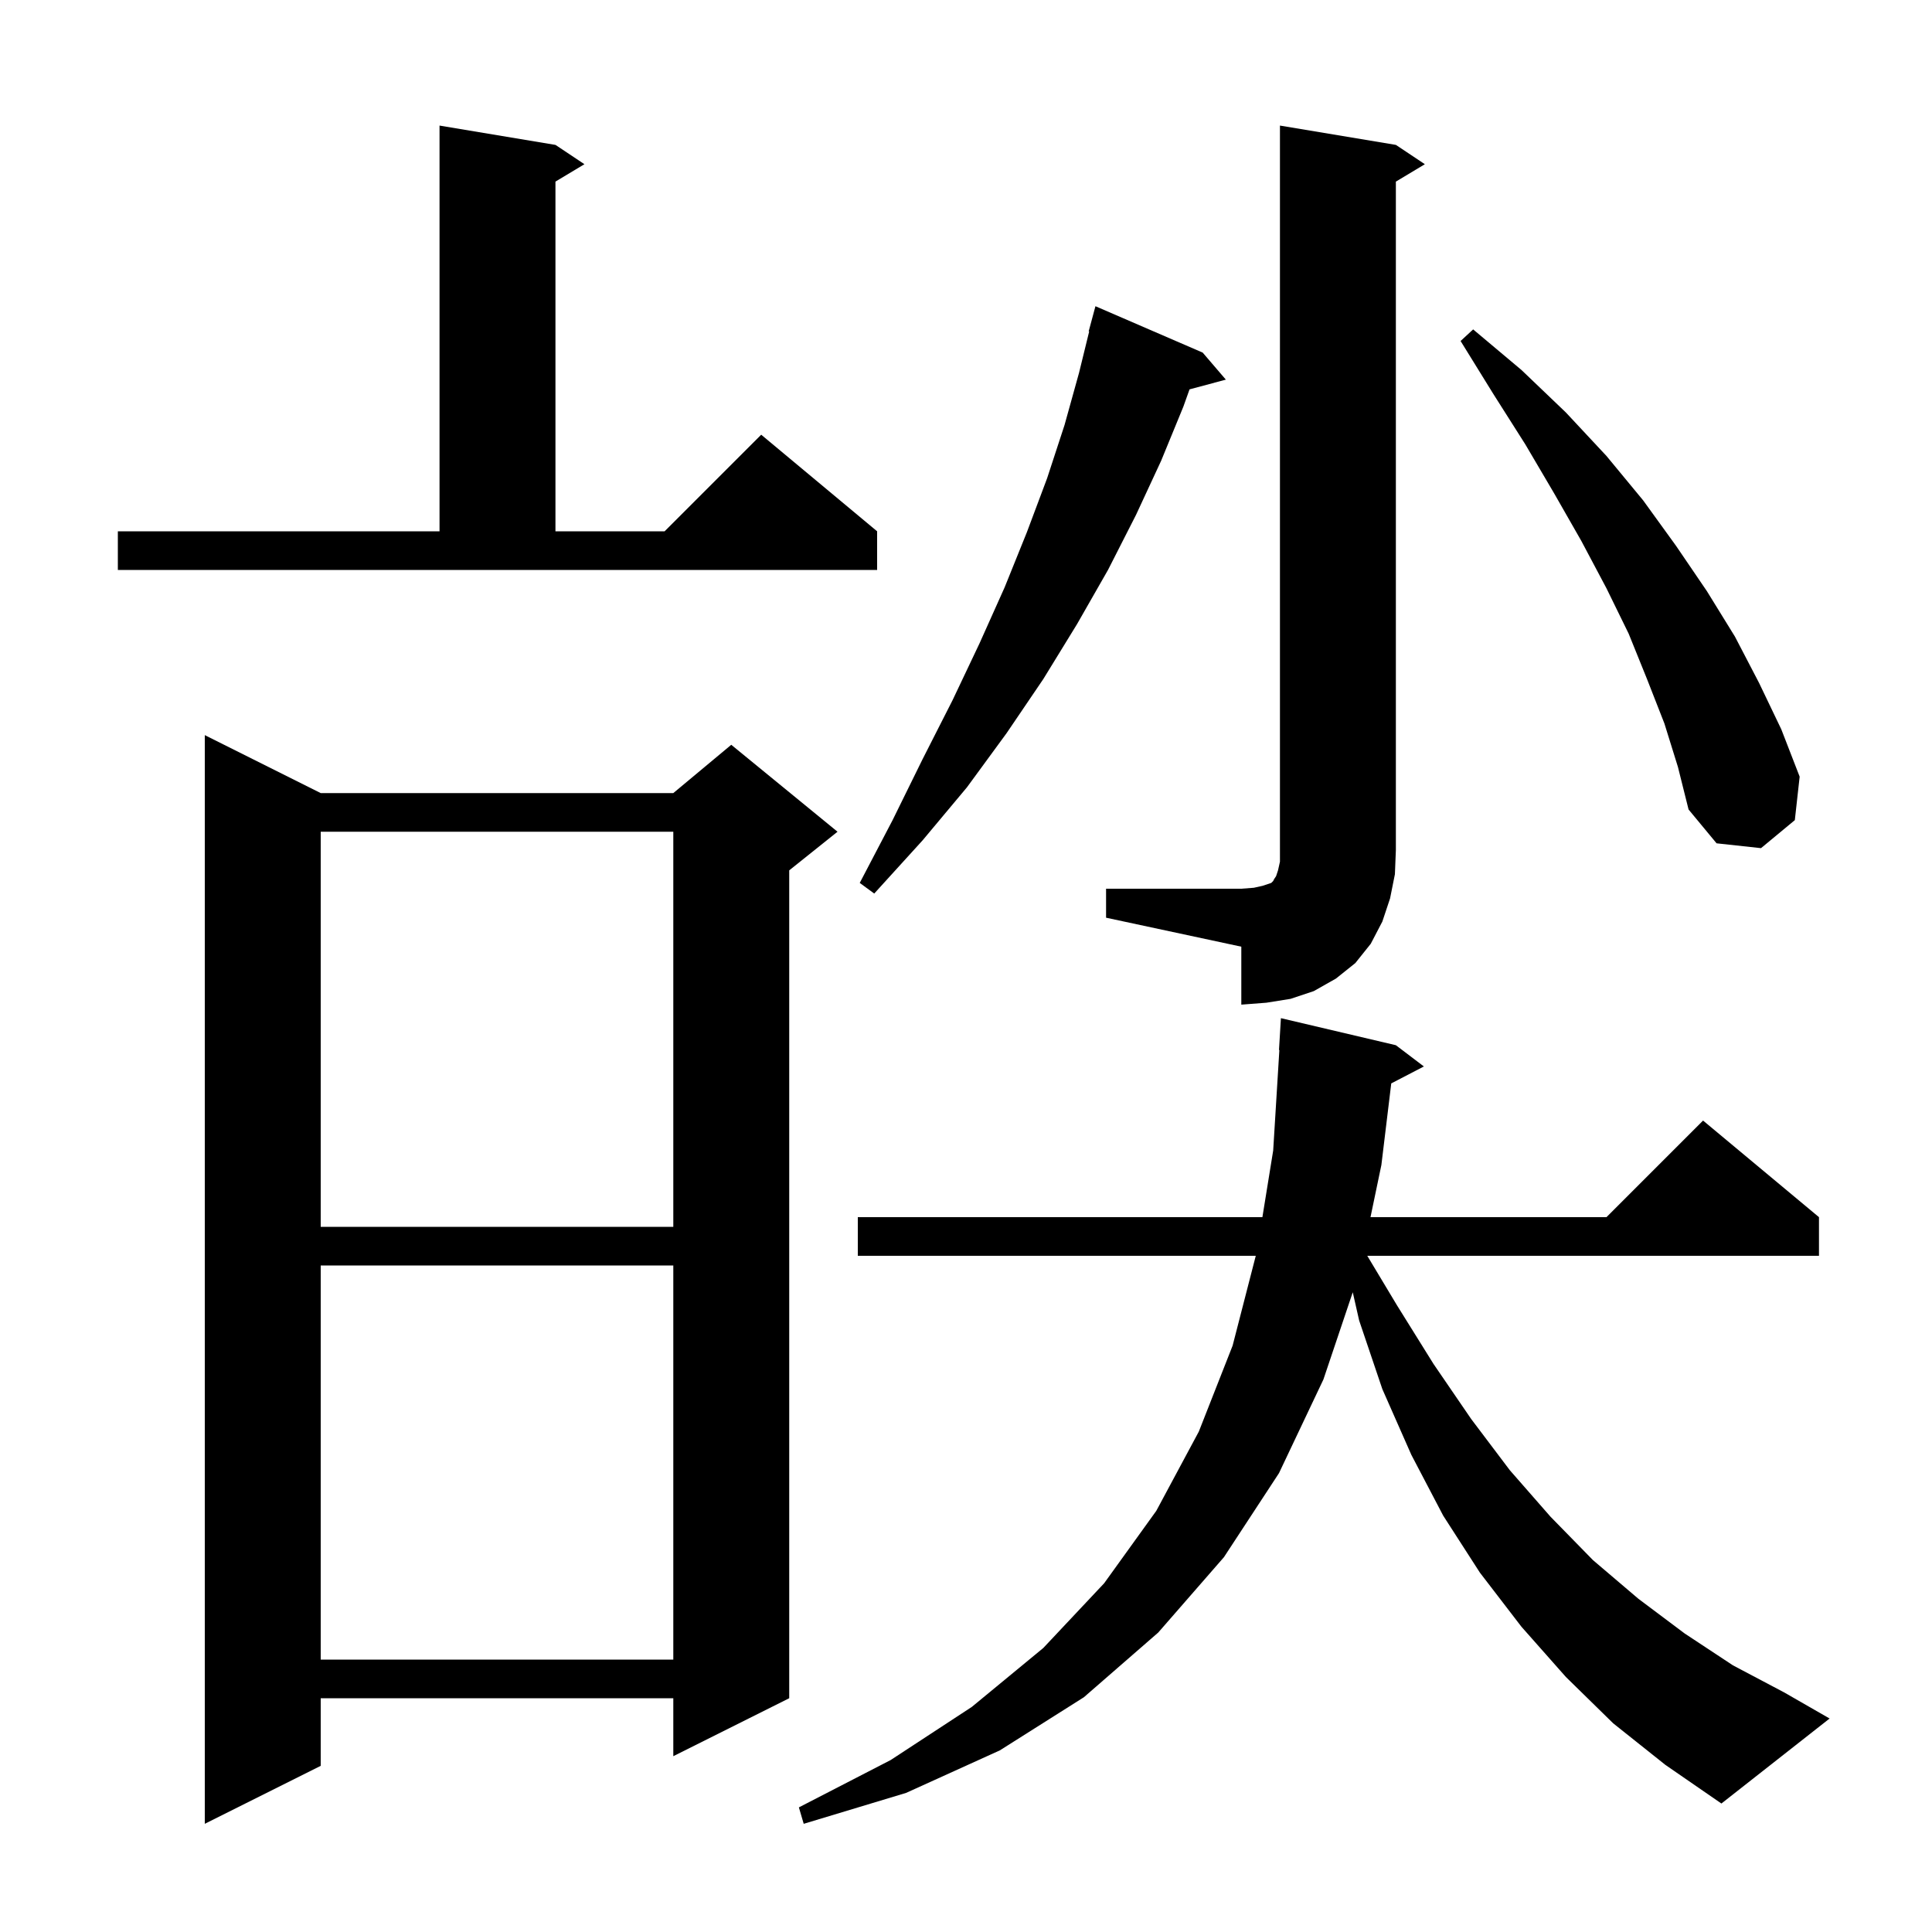 <svg xmlns="http://www.w3.org/2000/svg" xmlns:xlink="http://www.w3.org/1999/xlink" version="1.1" baseProfile="full" viewBox="0 0 200 200" width="200" height="200">
<g fill="black">
<path d="M 33.2 82.1 L 69.7 82.1 L 75.7 77.1 L 86.7 86.1 L 81.7 90.1 L 81.7 175.8 L 69.7 181.8 L 69.7 175.8 L 33.2 175.8 L 33.2 182.8 L 21.2 188.8 L 21.2 76.1 Z M 167.0 178.4 L 162.1 173.6 L 157.5 168.4 L 153.2 162.8 L 149.4 156.9 L 146.1 150.6 L 143.1 143.8 L 140.7 136.7 L 140.037 133.774 L 137.0 142.8 L 132.4 152.5 L 126.7 161.2 L 119.9 169.0 L 112.2 175.7 L 103.5 181.2 L 93.8 185.6 L 83.2 188.8 L 82.7 187.1 L 92.2 182.2 L 100.6 176.7 L 108.0 170.6 L 114.3 163.9 L 119.7 156.4 L 124.1 148.2 L 127.6 139.3 L 129.997 130.0 L 88.8 130.0 L 88.8 126.0 L 130.683 126.0 L 131.8 119.1 L 132.439 108.698 L 132.4 108.7 L 132.6 105.4 L 144.5 108.2 L 147.4 110.4 L 144.022 112.154 L 143.0 120.6 L 141.873 126.0 L 166.3 126.0 L 176.3 116.0 L 188.3 126.0 L 188.3 130.0 L 141.54 130.0 L 144.6 135.1 L 148.4 141.2 L 152.3 146.9 L 156.3 152.2 L 160.5 157.0 L 164.9 161.5 L 169.6 165.5 L 174.4 169.1 L 179.4 172.4 L 184.7 175.2 L 189.4 177.9 L 178.2 186.7 L 172.4 182.7 Z M 33.2 131.0 L 33.2 171.8 L 69.7 171.8 L 69.7 131.0 Z M 33.2 86.1 L 33.2 127.0 L 69.7 127.0 L 69.7 86.1 Z M 114.5 92.0 L 128.5 92.0 L 129.8 91.9 L 130.7 91.7 L 131.6 91.4 L 131.8 91.2 L 131.9 91.0 L 132.1 90.7 L 132.3 90.1 L 132.5 89.2 L 132.5 13.0 L 144.5 15.0 L 147.5 17.0 L 144.5 18.8 L 144.5 88.0 L 144.4 90.5 L 143.9 93.0 L 143.1 95.4 L 141.9 97.7 L 140.3 99.7 L 138.3 101.3 L 136.0 102.6 L 133.6 103.4 L 131.1 103.8 L 128.5 104.0 L 128.5 98.0 L 114.5 95.0 Z M 124.5 36.5 L 126.9 39.3 L 123.14 40.307 L 122.5 42.1 L 120.2 47.7 L 117.6 53.3 L 114.7 59.0 L 111.5 64.6 L 108.0 70.3 L 104.2 75.9 L 100.1 81.5 L 95.5 87.0 L 90.5 92.5 L 89.0 91.4 L 92.4 84.9 L 95.5 78.6 L 98.6 72.5 L 101.4 66.6 L 104.0 60.8 L 106.3 55.1 L 108.4 49.5 L 110.2 44.0 L 111.7 38.6 L 112.752 34.31 L 112.7 34.3 L 113.4 31.7 Z M 172.3 74.9 L 170.5 70.3 L 168.6 65.6 L 166.3 60.9 L 163.7 56.0 L 160.9 51.1 L 157.9 46.0 L 154.6 40.8 L 151.2 35.3 L 152.5 34.1 L 157.5 38.3 L 162.1 42.7 L 166.3 47.2 L 170.1 51.8 L 173.5 56.5 L 176.7 61.2 L 179.6 65.9 L 182.1 70.7 L 184.4 75.5 L 186.3 80.4 L 185.8 84.9 L 182.3 87.8 L 177.7 87.3 L 174.8 83.8 L 173.7 79.4 Z M 12.2 55.0 L 45.5 55.0 L 45.5 13.0 L 57.5 15.0 L 60.5 17.0 L 57.5 18.8 L 57.5 55.0 L 68.8 55.0 L 78.8 45.0 L 90.8 55.0 L 90.8 59.0 L 12.2 59.0 Z " />
</g>
</svg>
